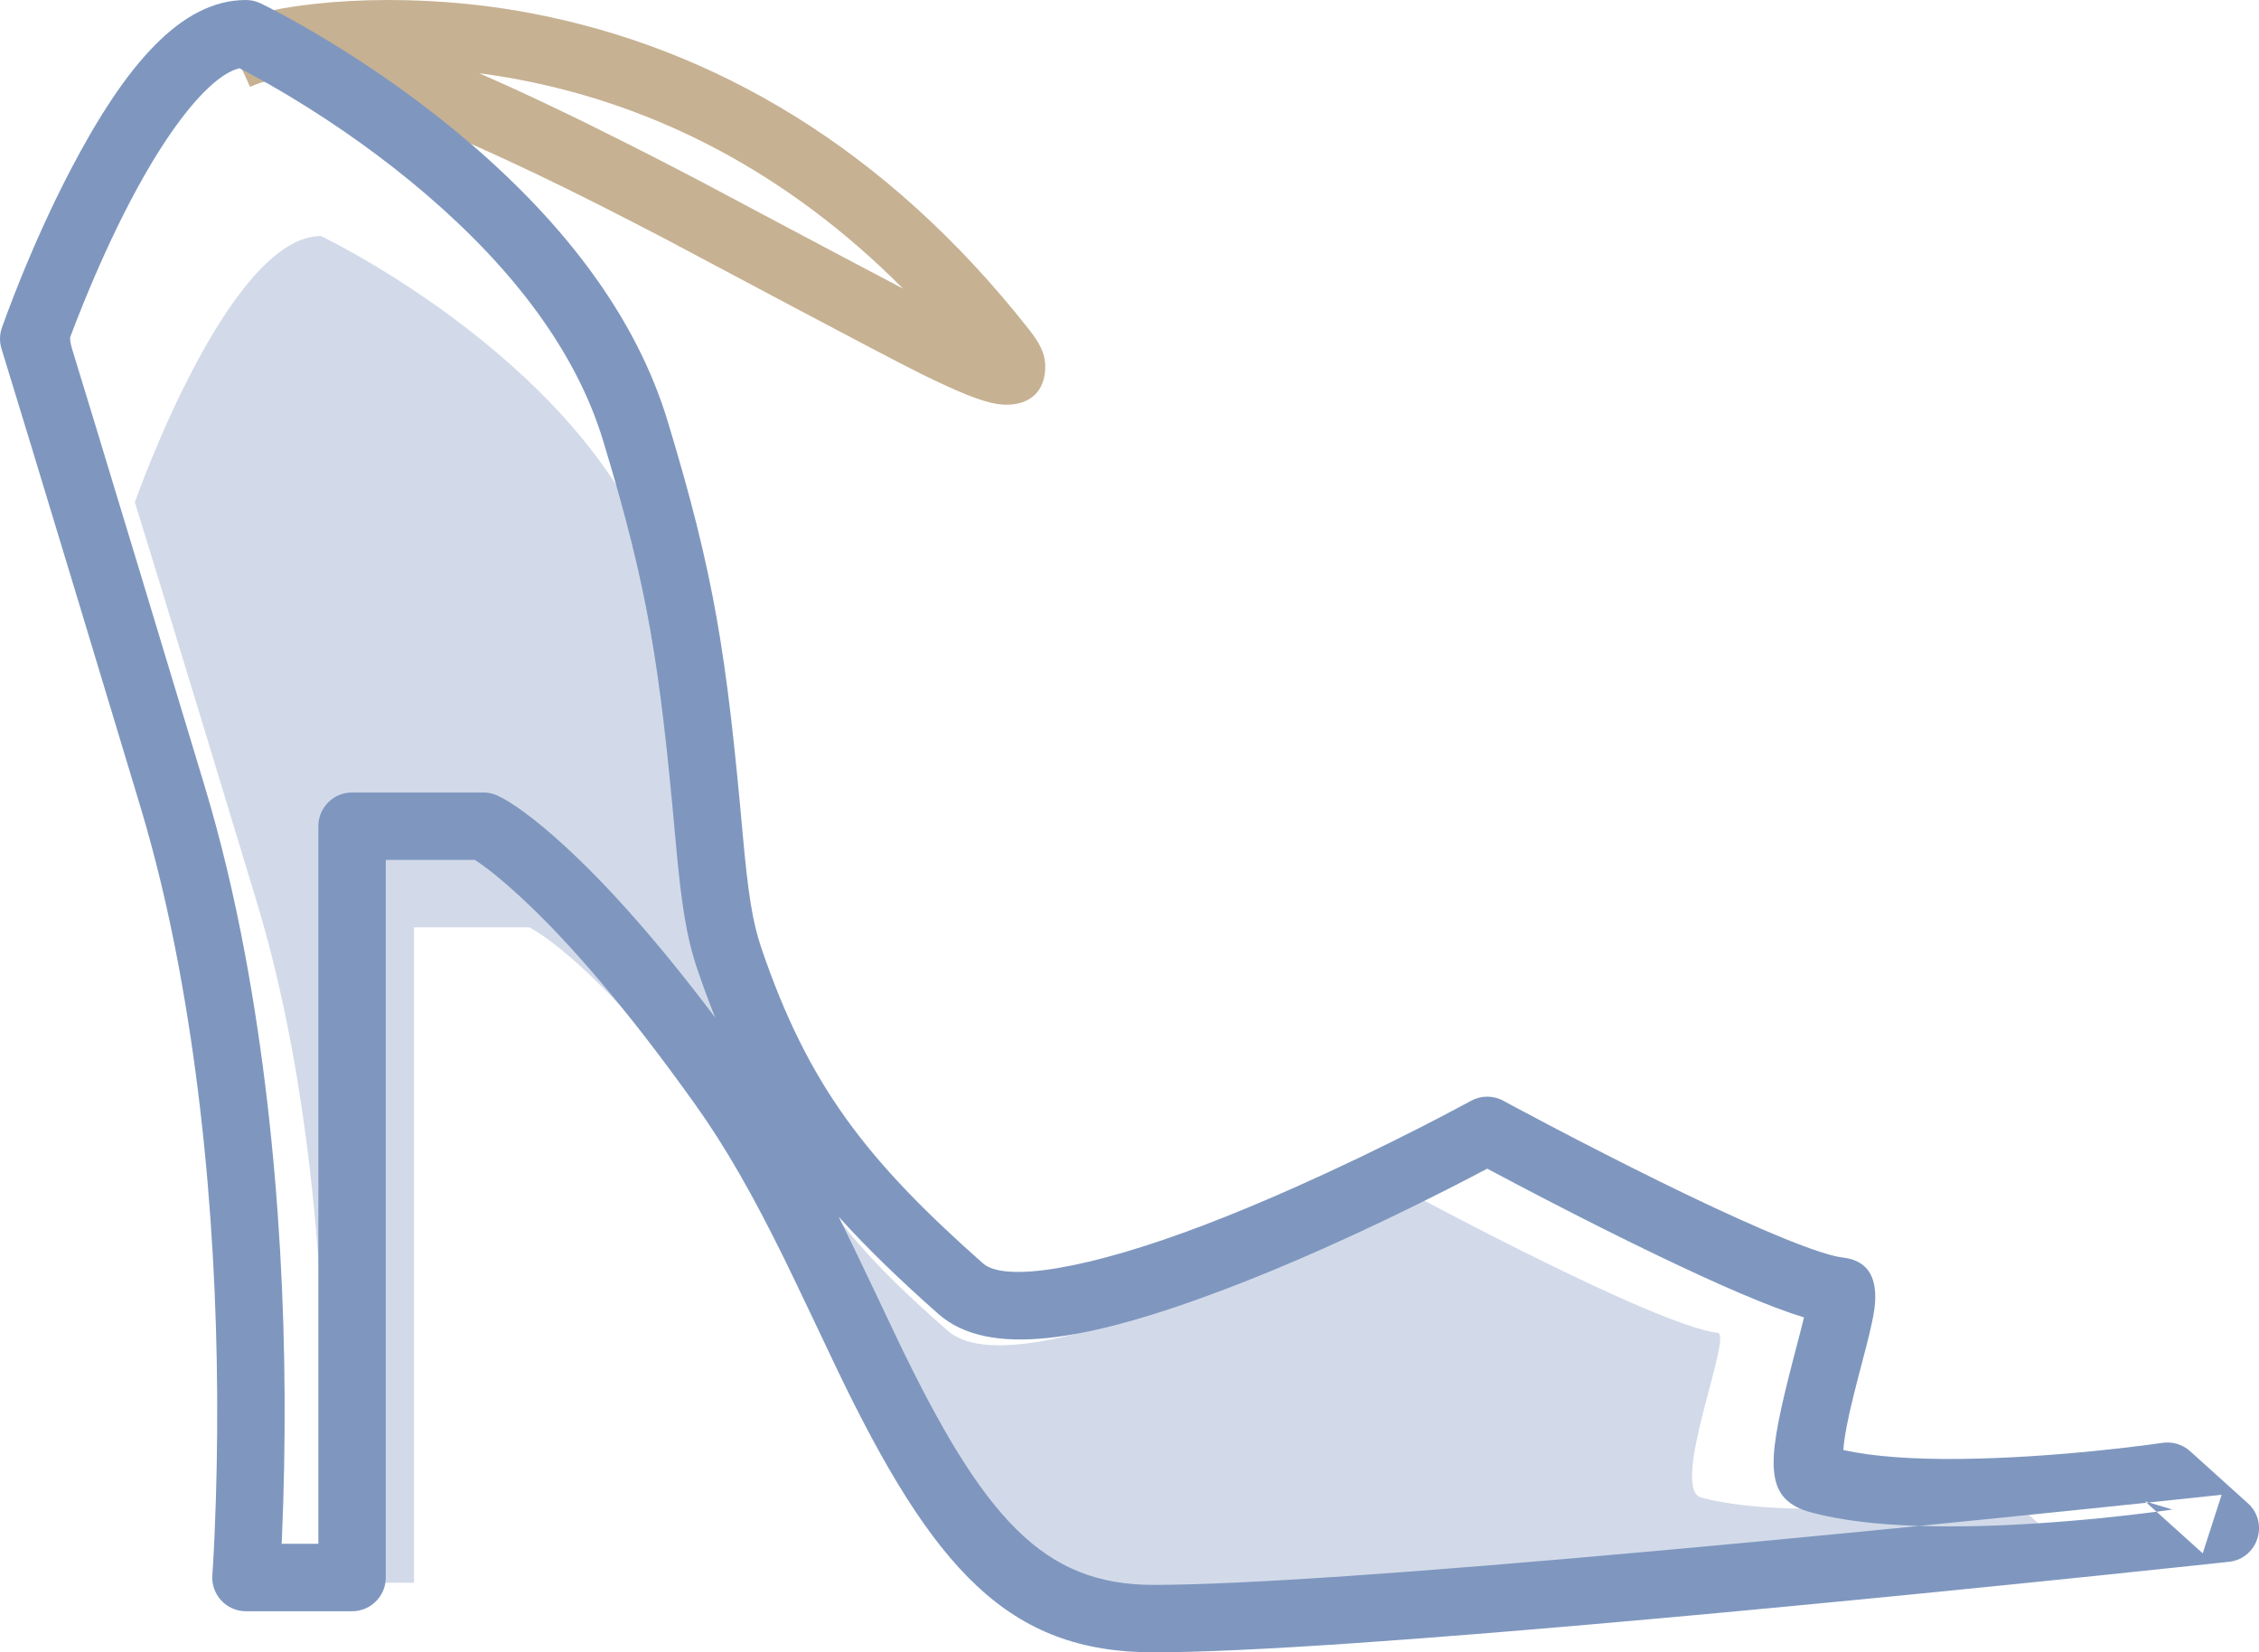 <?xml version="1.0" encoding="UTF-8"?>
<svg width="67px" height="49px" viewBox="0 0 67 49" version="1.1" xmlns="http://www.w3.org/2000/svg" xmlns:xlink="http://www.w3.org/1999/xlink">
    <!-- Generator: Sketch 46.2 (44496) - http://www.bohemiancoding.com/sketch -->
    <title>shoe</title>
    <desc>Created with Sketch.</desc>
    <defs></defs>
    <g id="External" stroke="none" stroke-width="1" fill="none" fill-rule="evenodd">
        <g id="Science-of-Gifting-Page" transform="translate(-305, -535)">
            <g id="Section:-Body" transform="translate(155, 137)">
                <g id="Callout---Singles" transform="translate(2, 343)">
                    <g id="#1" transform="translate(19, 55)">
                        <g id="ico-shoes" transform="translate(128, 0)">
                            <g id="shoe" transform="translate(2, 1)">
                                <path d="M17.648,3.28 C18.296,3.607 18.97,3.954 19.69,4.33 C20.152,4.572 23.662,6.448 25.785,7.56 C22.354,4.115 18.462,2.128 14.353,1.353 C13.972,1.281 13.59,1.221 13.21,1.172 C14.525,1.743 16,2.448 17.648,3.28 Z M6.195,-0.472 C7.673,-0.832 9.949,-0.244 13.21,1.172 C10.563,0.832 8.043,1.031 6.781,1.437 C6.644,1.481 6.522,1.528 6.417,1.576 L5.583,-0.242 C5.762,-0.324 5.967,-0.401 6.195,-0.472 C8.041,-1.045 11.416,-1.237 14.724,-0.613 C20.18,0.417 25.28,3.397 29.5,8.746 C29.838,9.174 30.011,9.491 30,9.912 C29.975,10.827 29.263,11.087 28.569,10.978 C28.092,10.904 27.402,10.619 26.323,10.088 C25.138,9.505 19.338,6.403 18.763,6.102 C18.052,5.73 17.386,5.388 16.747,5.065 C11.656,2.496 8.082,1.192 6.781,1.437 C6.669,1.458 6.574,1.491 6.496,1.536 L5.504,-0.202 C5.712,-0.32 5.942,-0.41 6.195,-0.472 Z" id="Stroke-5" fill="#C6B192" fill-rule="nonzero"></path>
                                <path d="M8.52,6 C8.52,6 16.702,9.894 18.646,16.267 C20.925,23.739 20.221,27.387 21.098,29.942 C22.6,34.32 24.881,36.504 27.107,38.462 C29.485,40.556 40.804,34.37 40.804,34.37 C40.804,34.37 48.107,38.313 49.949,38.526 C50.4,38.578 48.497,43.154 49.461,43.412 C52.446,44.208 58.497,43.316 58.497,43.316 L60,44.663 C60,44.663 38.319,47 32.124,47 C25.93,47 25.035,38.928 20.918,33.192 C16.8,27.457 14.693,26.5 14.693,26.5 L11.28,26.5 L11.28,45.938 L8.52,45.938 C8.52,45.938 9.37,34.833 6.609,25.727 C3.849,16.621 3,13.894 3,13.894 C3,13.894 5.761,6 8.52,6" id="Fill-1" fill="#D2DAE9"></path>
                                <path d="M19.691,27.769 C19.356,26.786 19.207,25.818 19.036,23.912 C18.565,18.686 18.224,16.472 16.885,12.06 C16.093,9.451 14.246,7.001 11.651,4.774 C10.382,3.685 9.018,2.721 7.655,1.896 C7.178,1.608 6.736,1.358 6.341,1.147 C6.252,1.1 6.173,1.059 6.105,1.024 C5.266,1.223 4.058,2.68 2.854,4.987 C2.354,5.946 1.887,6.978 1.468,8.011 C1.321,8.373 1.19,8.709 1.078,9.009 C1.083,9.167 1.117,9.278 1.156,9.407 C1.332,9.978 1.556,10.712 1.834,11.626 C2.628,14.235 3.696,17.757 5.073,22.325 C5.546,23.892 5.943,25.559 6.27,27.312 C7.351,33.114 7.593,39.207 7.364,44.543 C7.361,44.625 7.357,44.705 7.354,44.782 L8.442,44.782 L8.442,23.501 C8.442,22.948 8.89,22.501 9.442,22.501 L13.334,22.501 C13.477,22.501 13.618,22.531 13.749,22.591 C14.151,22.774 14.835,23.245 15.8,24.135 C17.08,25.315 18.55,26.971 20.213,29.179 C20.033,28.731 19.86,28.262 19.691,27.769 Z M52.722,43.853 C51.333,43.479 51.402,42.444 52.047,39.851 C52.085,39.696 52.127,39.534 52.175,39.348 C52.202,39.244 52.36,38.643 52.401,38.483 C52.442,38.324 52.477,38.187 52.505,38.068 C51.478,37.754 50.009,37.119 48.129,36.214 C47.856,36.083 47.576,35.946 47.29,35.806 C46.221,35.279 45.12,34.716 44.048,34.153 C43.709,33.975 43.394,33.808 43.11,33.657 C42.785,33.829 42.42,34.019 42.02,34.223 C40.812,34.838 39.534,35.454 38.242,36.029 C37.265,36.464 36.316,36.859 35.408,37.205 C31.204,38.806 28.309,39.273 26.827,37.962 C25.687,36.953 24.717,36.02 23.876,35.084 C23.932,35.197 23.989,35.311 24.046,35.428 C24.416,36.178 25.645,38.775 25.61,38.702 C28.185,44.072 29.964,46 33.212,46 C35.807,46 41.034,45.633 48.084,44.996 C49.241,44.892 50.436,44.781 51.661,44.665 C53.073,44.531 54.498,44.393 55.917,44.252 C54.665,44.213 53.59,44.085 52.722,43.853 Z M62.962,43.831 C63.179,43.803 63.339,43.78 63.433,43.766 L62.617,43.52 L64.331,45.064 L64.892,43.327 C64.844,43.332 64.844,43.332 64.614,43.357 C64.297,43.391 64.12,43.41 63.818,43.442 C63.475,43.478 63.114,43.517 62.737,43.556 C62.713,43.559 62.689,43.561 62.666,43.564 C62.117,43.621 61.535,43.682 60.924,43.745 C59.279,43.915 57.601,44.085 55.917,44.252 C56.332,44.265 56.767,44.269 57.219,44.264 C58.534,44.248 59.934,44.157 61.341,44.017 C61.884,43.962 62.391,43.904 62.848,43.845 C62.888,43.84 62.926,43.836 62.962,43.831 Z M10.442,24.501 L10.442,45.782 C10.442,46.335 9.994,46.782 9.442,46.782 L6.295,46.782 C5.713,46.782 5.254,46.287 5.298,45.706 C5.302,45.654 5.309,45.547 5.319,45.389 C5.335,45.122 5.351,44.81 5.366,44.458 C5.589,39.26 5.352,33.306 4.304,27.679 C3.99,25.994 3.609,24.397 3.158,22.902 C1.781,18.337 0.715,14.815 -0.079,12.208 C-0.357,11.296 -0.581,10.563 -0.756,9.994 C-0.86,9.652 -0.925,9.441 -0.955,9.344 C-1.018,9.14 -1.015,8.922 -0.944,8.72 C-0.918,8.643 -0.867,8.503 -0.796,8.311 C-0.677,7.993 -0.54,7.639 -0.386,7.259 C0.056,6.171 0.548,5.083 1.081,4.062 C2.732,0.897 4.378,-0.996 6.29,-1 C6.444,-1 6.592,-0.967 6.727,-0.902 C6.833,-0.851 7.022,-0.756 7.281,-0.618 C7.708,-0.391 8.181,-0.123 8.69,0.185 C10.142,1.064 11.595,2.09 12.954,3.256 C15.813,5.71 17.88,8.452 18.799,11.48 C20.187,16.055 20.546,18.381 21.028,23.732 C21.185,25.484 21.317,26.339 21.584,27.123 C22.964,31.166 24.675,33.388 28.153,36.464 C28.8,37.037 31.278,36.638 34.696,35.336 C35.567,35.004 36.483,34.622 37.429,34.201 C38.686,33.642 39.933,33.041 41.112,32.441 C41.524,32.231 41.898,32.036 42.226,31.861 C42.422,31.757 42.559,31.683 42.629,31.645 C42.927,31.481 43.288,31.48 43.587,31.643 C43.654,31.679 43.782,31.748 43.963,31.845 C44.266,32.007 44.607,32.187 44.977,32.382 C46.036,32.938 47.122,33.493 48.174,34.011 C48.454,34.149 48.728,34.283 48.996,34.412 C51.294,35.518 53.011,36.218 53.654,36.292 C54.43,36.382 54.627,36.906 54.619,37.503 C54.616,37.7 54.583,37.922 54.524,38.205 C54.48,38.416 54.421,38.658 54.338,38.982 C54.295,39.148 54.136,39.752 54.111,39.851 C54.064,40.031 54.024,40.186 53.988,40.334 C53.803,41.076 53.698,41.616 53.672,42 C54.579,42.202 55.78,42.281 57.195,42.264 C58.445,42.249 59.789,42.162 61.142,42.027 C61.666,41.974 62.155,41.918 62.595,41.862 C62.857,41.828 63.043,41.802 63.14,41.788 C63.435,41.744 63.734,41.835 63.956,42.034 L65.669,43.579 C66.311,44.157 65.967,45.222 65.108,45.316 C65.059,45.321 65.059,45.321 64.827,45.346 C64.509,45.38 64.332,45.399 64.029,45.431 C63.166,45.523 62.193,45.625 61.129,45.735 C58.091,46.049 54.943,46.363 51.849,46.656 C50.622,46.773 49.424,46.884 48.264,46.988 C41.149,47.631 35.89,48 33.212,48 C28.922,48 26.691,45.582 23.807,39.566 C23.836,39.627 22.614,37.045 22.252,36.311 C21.329,34.436 20.522,33.017 19.619,31.753 C17.603,28.929 15.876,26.926 14.444,25.605 C13.796,25.007 13.34,24.662 13.081,24.501 L10.442,24.501 Z" id="Stroke-3" fill="#7F97BF" fill-rule="nonzero"></path>
                            </g>
                        </g>
                    </g>
                </g>
            </g>
        </g>
    </g>
</svg>